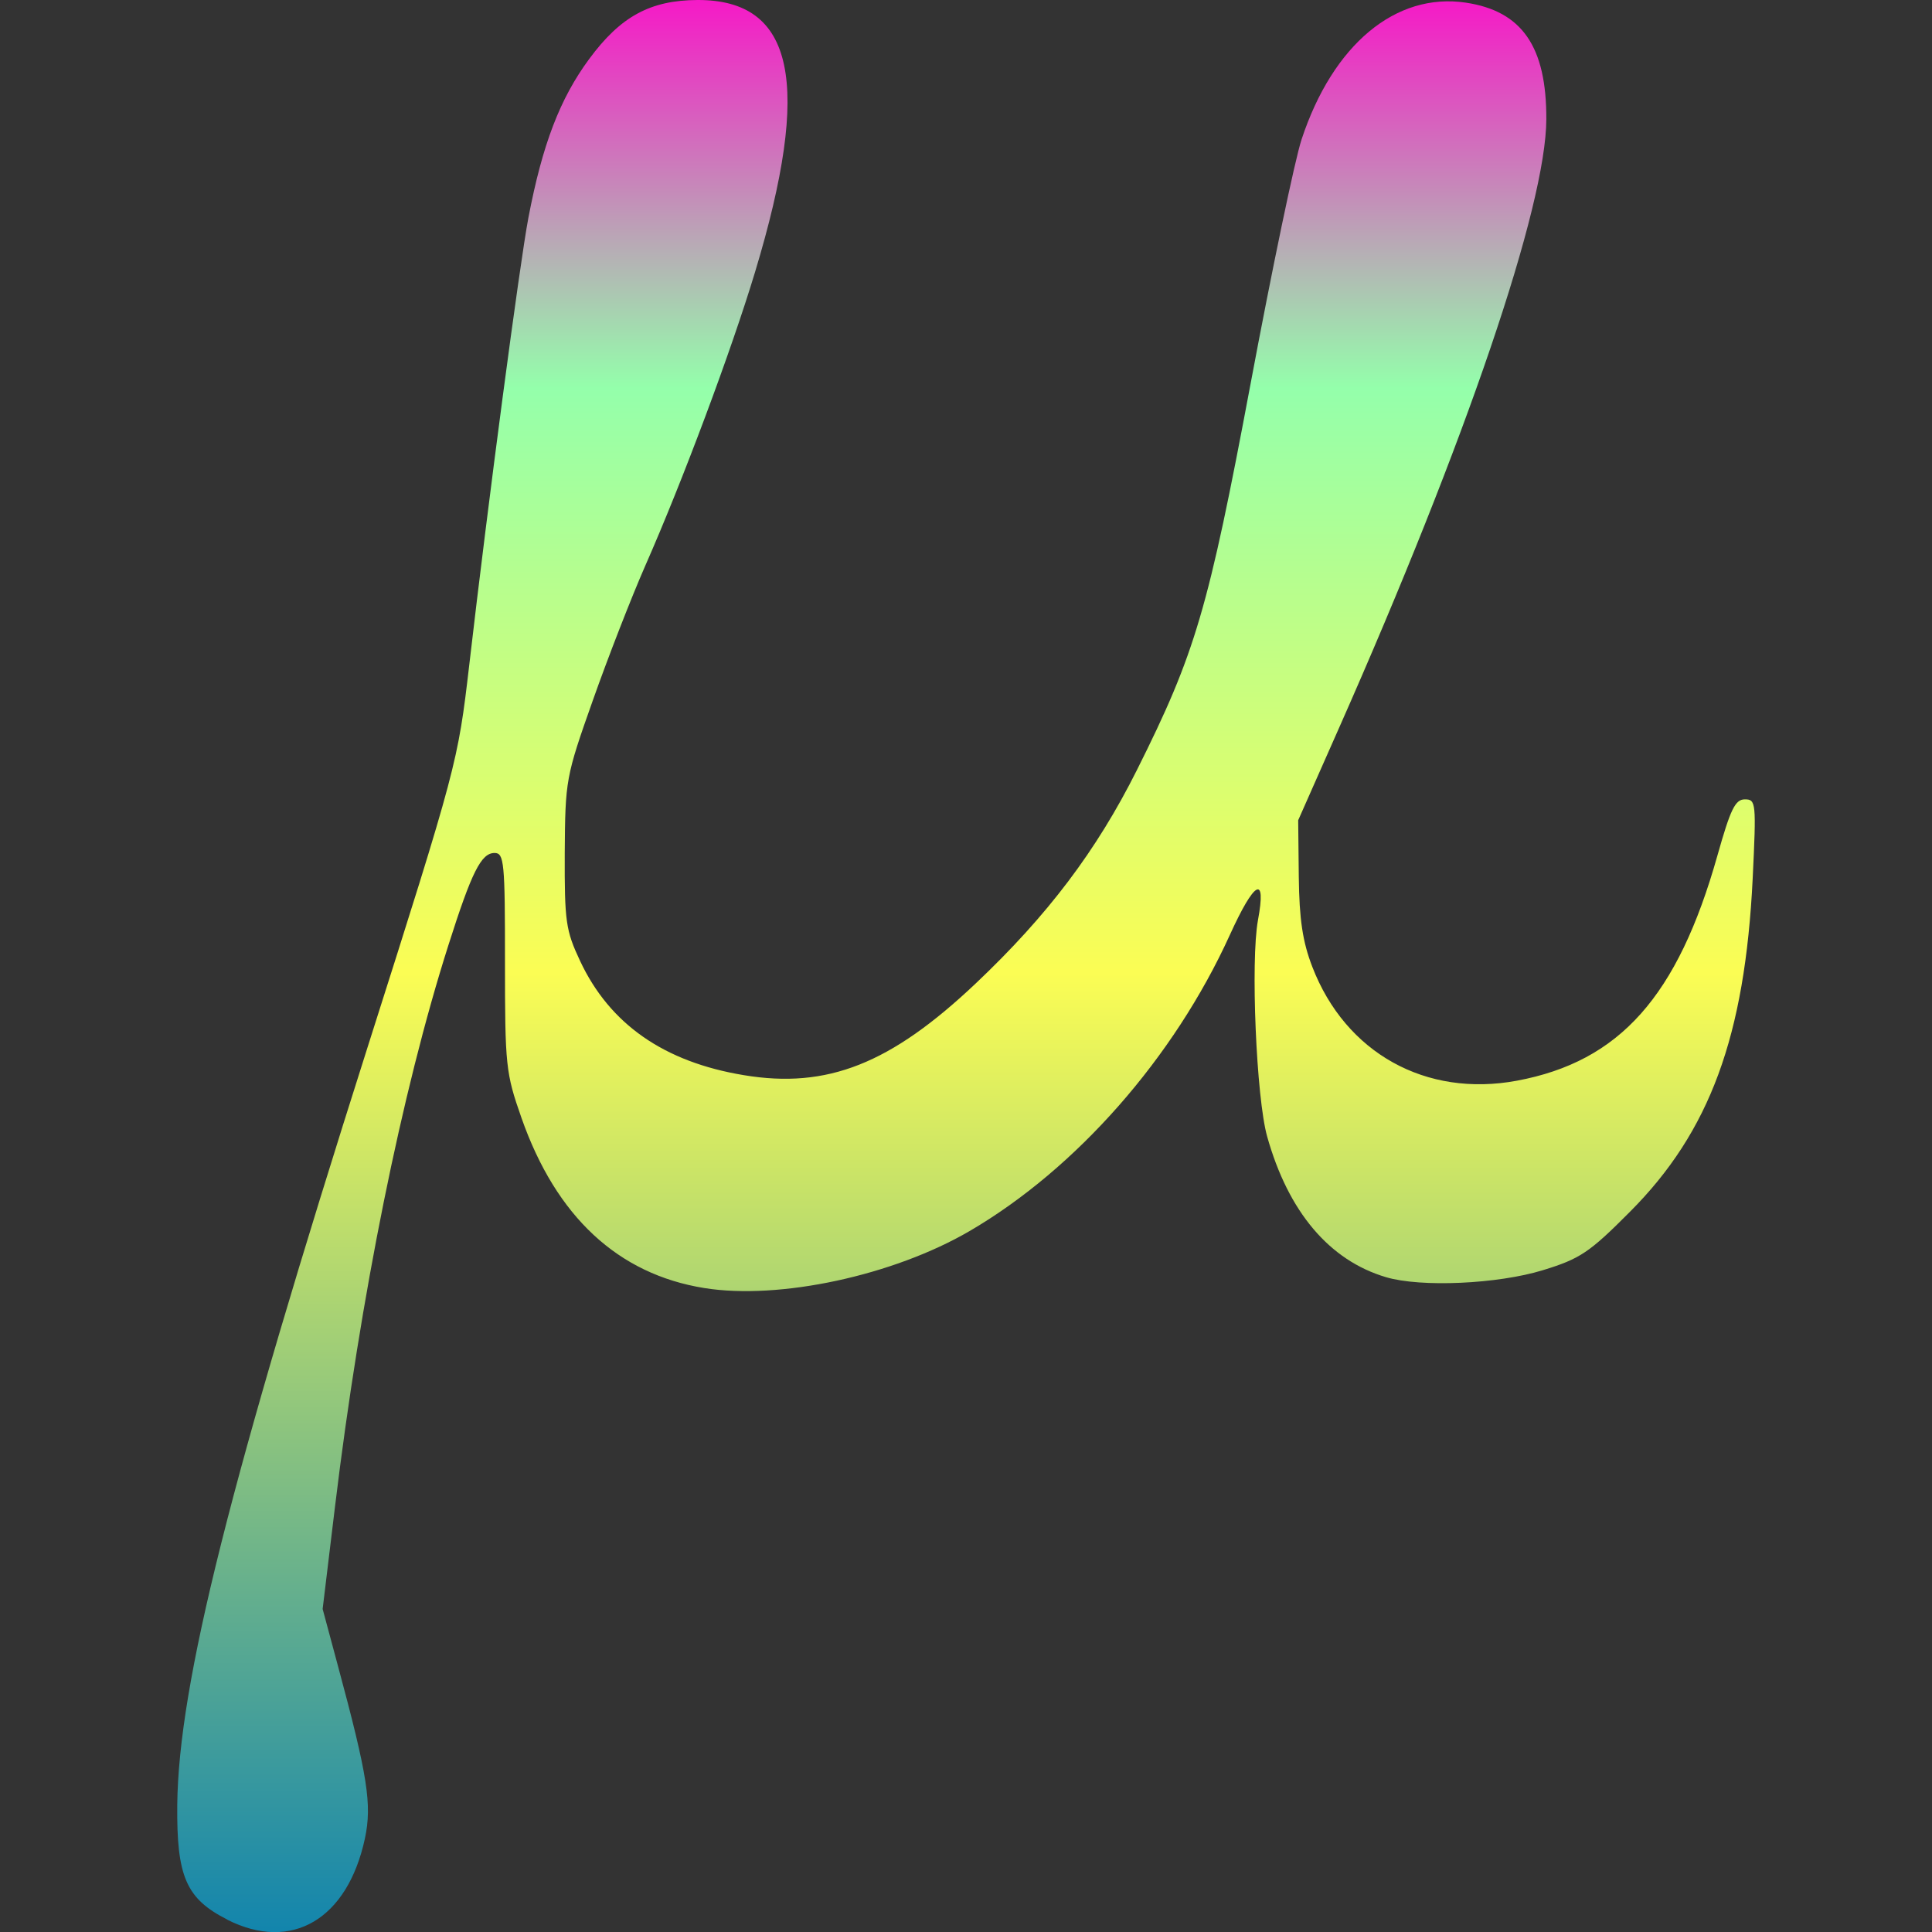 <?xml version="1.0" encoding="UTF-8" standalone="no"?>

<svg
   version="1.1"
   id="Layer_1"
   x="0px"
   y="0px"
   viewBox="0 0 16 16"
   enable-background="new 0 0 960 560"
   xml:space="preserve"
   width="16"
   height="16"
   xmlns="http://www.w3.org/2000/svg"
   xmlns:svg="http://www.w3.org/2000/svg"
   xmlns:rdf="http://www.w3.org/1999/02/22-rdf-syntax-ns#"
   xmlns:cc="http://creativecommons.org/ns#"
   xmlns:dc="http://purl.org/dc/elements/1.1/"><rect x="0" y="0" width="16" height="16" fill="#333333" stroke="none"/>
  <defs>
   <style id="current-color-scheme" type="text/css">
   .ColorScheme-Text { color: #0abdc6; } .ColorScheme-Highlight { color:#5294e2; }
  </style>
  <linearGradient id="arrongin" x1="0%" x2="0%" y1="0%" y2="100%">
   <stop offset="0%" style="stop-color:#dd9b44; stop-opacity:1"/>
   <stop offset="100%" style="stop-color:#ad6c16; stop-opacity:1"/>
  </linearGradient>
  <linearGradient id="aurora" x1="0%" x2="0%" y1="0%" y2="100%">
   <stop offset="0%" style="stop-color:#09D4DF; stop-opacity:1"/>
   <stop offset="100%" style="stop-color:#9269F4; stop-opacity:1"/>
  </linearGradient>
  <linearGradient id="cyberneon" x1="0%" x2="0%" y1="0%" y2="100%">
    <stop offset="0" style="stop-color:#0abdc6; stop-opacity:1"/>
    <stop offset="1" style="stop-color:#ea00d9; stop-opacity:1"/>
  </linearGradient>
  <linearGradient id="fitdance" x1="0%" x2="0%" y1="0%" y2="100%">
   <stop offset="0%" style="stop-color:#1AD6AB; stop-opacity:1"/>
   <stop offset="100%" style="stop-color:#329DB6; stop-opacity:1"/>
  </linearGradient>
  <linearGradient id="oomox" x1="0%" x2="0%" y1="0%" y2="100%">
   <stop offset="0%" style="stop-color:#0abdc6; stop-opacity:1"/>
   <stop offset="100%" style="stop-color:#b800ff; stop-opacity:1"/>
  </linearGradient>
  <linearGradient id="rainblue" x1="0%" x2="0%" y1="0%" y2="100%">
   <stop offset="0%" style="stop-color:#00F260; stop-opacity:1"/>
   <stop offset="100%" style="stop-color:#0575E6; stop-opacity:1"/>
  </linearGradient>
  <linearGradient id="sunrise" x1="0%" x2="0%" y1="0%" y2="100%">
   <stop offset="0%" style="stop-color: #FF8501; stop-opacity:1"/>
   <stop offset="100%" style="stop-color: #FFCB01; stop-opacity:1"/>
  </linearGradient>
  <linearGradient id="telinkrin" x1="0%" x2="0%" y1="0%" y2="100%">
   <stop offset="0%" style="stop-color: #b2ced6; stop-opacity:1"/>
   <stop offset="100%" style="stop-color: #6da5b7; stop-opacity:1"/>
  </linearGradient>
  <linearGradient id="60spsycho" x1="0%" x2="0%" y1="0%" y2="100%">
   <stop offset="0%" style="stop-color: #df5940; stop-opacity:1"/>
   <stop offset="25%" style="stop-color: #d8d15f; stop-opacity:1"/>
   <stop offset="50%" style="stop-color: #e9882a; stop-opacity:1"/>
   <stop offset="100%" style="stop-color: #279362; stop-opacity:1"/>
  </linearGradient>
  <linearGradient id="90ssummer" x1="0%" x2="0%" y1="0%" y2="100%">
   <stop offset="0%" style="stop-color: #f618c7; stop-opacity:1"/>
   <stop offset="20%" style="stop-color: #94ffab; stop-opacity:1"/>
   <stop offset="50%" style="stop-color: #fbfd54; stop-opacity:1"/>
   <stop offset="100%" style="stop-color: #0f83ae; stop-opacity:1"/>
  </linearGradient>
 </defs>
 <path
     style="display:inline;fill:url(#90ssummer);fill-opacity:1;stroke-width:0.049"
     d="M 1.882,15.897 C 1.541,15.724 1.462,15.542 1.468,14.946 1.479,13.949 1.901,12.267 3.045,8.67 3.785,6.343 3.792,6.314 3.886,5.508 4.042,4.159 4.304,2.181 4.376,1.803 4.492,1.196 4.637,0.817 4.879,0.489 5.139,0.136 5.385,0.002 5.776,1.218183e-5 6.58,-0.003 6.726,0.688 6.253,2.253 6.055,2.909 5.652,3.986 5.343,4.687 5.231,4.942 5.036,5.442 4.91,5.799 4.685,6.434 4.681,6.46 4.677,7.065 4.675,7.631 4.685,7.705 4.804,7.958 5.049,8.481 5.499,8.795 6.16,8.904 6.851,9.019 7.376,8.811 8.08,8.145 8.676,7.581 9.081,7.045 9.415,6.378 9.9,5.409 10.006,5.048 10.357,3.177 10.534,2.231 10.724,1.321 10.779,1.155 c 0.259,-0.786 0.78,-1.22 1.361,-1.133 0.465,0.07 0.668,0.364 0.666,0.965 -0.002,0.72 -0.663,2.662 -1.716,5.04 l -0.339,0.766 0.005,0.469 c 0.004,0.352 0.032,0.538 0.112,0.745 0.275,0.713 0.939,1.083 1.694,0.943 0.852,-0.159 1.332,-0.698 1.661,-1.865 0.108,-0.383 0.147,-0.465 0.227,-0.465 0.093,0 0.095,0.027 0.065,0.655 -0.064,1.306 -0.355,2.098 -1.017,2.761 -0.335,0.337 -0.413,0.389 -0.72,0.483 -0.373,0.115 -1.011,0.144 -1.3,0.058 C 11.009,10.438 10.669,10.036 10.494,9.412 10.404,9.092 10.356,7.955 10.418,7.62 10.489,7.238 10.39,7.291 10.184,7.745 9.723,8.758 8.915,9.678 8.03,10.195 7.397,10.564 6.453,10.767 5.832,10.667 5.118,10.552 4.606,10.076 4.319,9.259 4.188,8.886 4.182,8.827 4.182,7.966 c 4.766e-4,-0.826 -0.007,-0.902 -0.086,-0.902 -0.111,0 -0.189,0.155 -0.383,0.765 C 3.328,9.037 2.984,10.739 2.774,12.48 l -0.102,0.845 0.125,0.465 c 0.248,0.919 0.285,1.155 0.225,1.436 -0.144,0.669 -0.607,0.942 -1.14,0.672 z"
     id="path210"
     class="ColorScheme-Text" />
 </svg>
